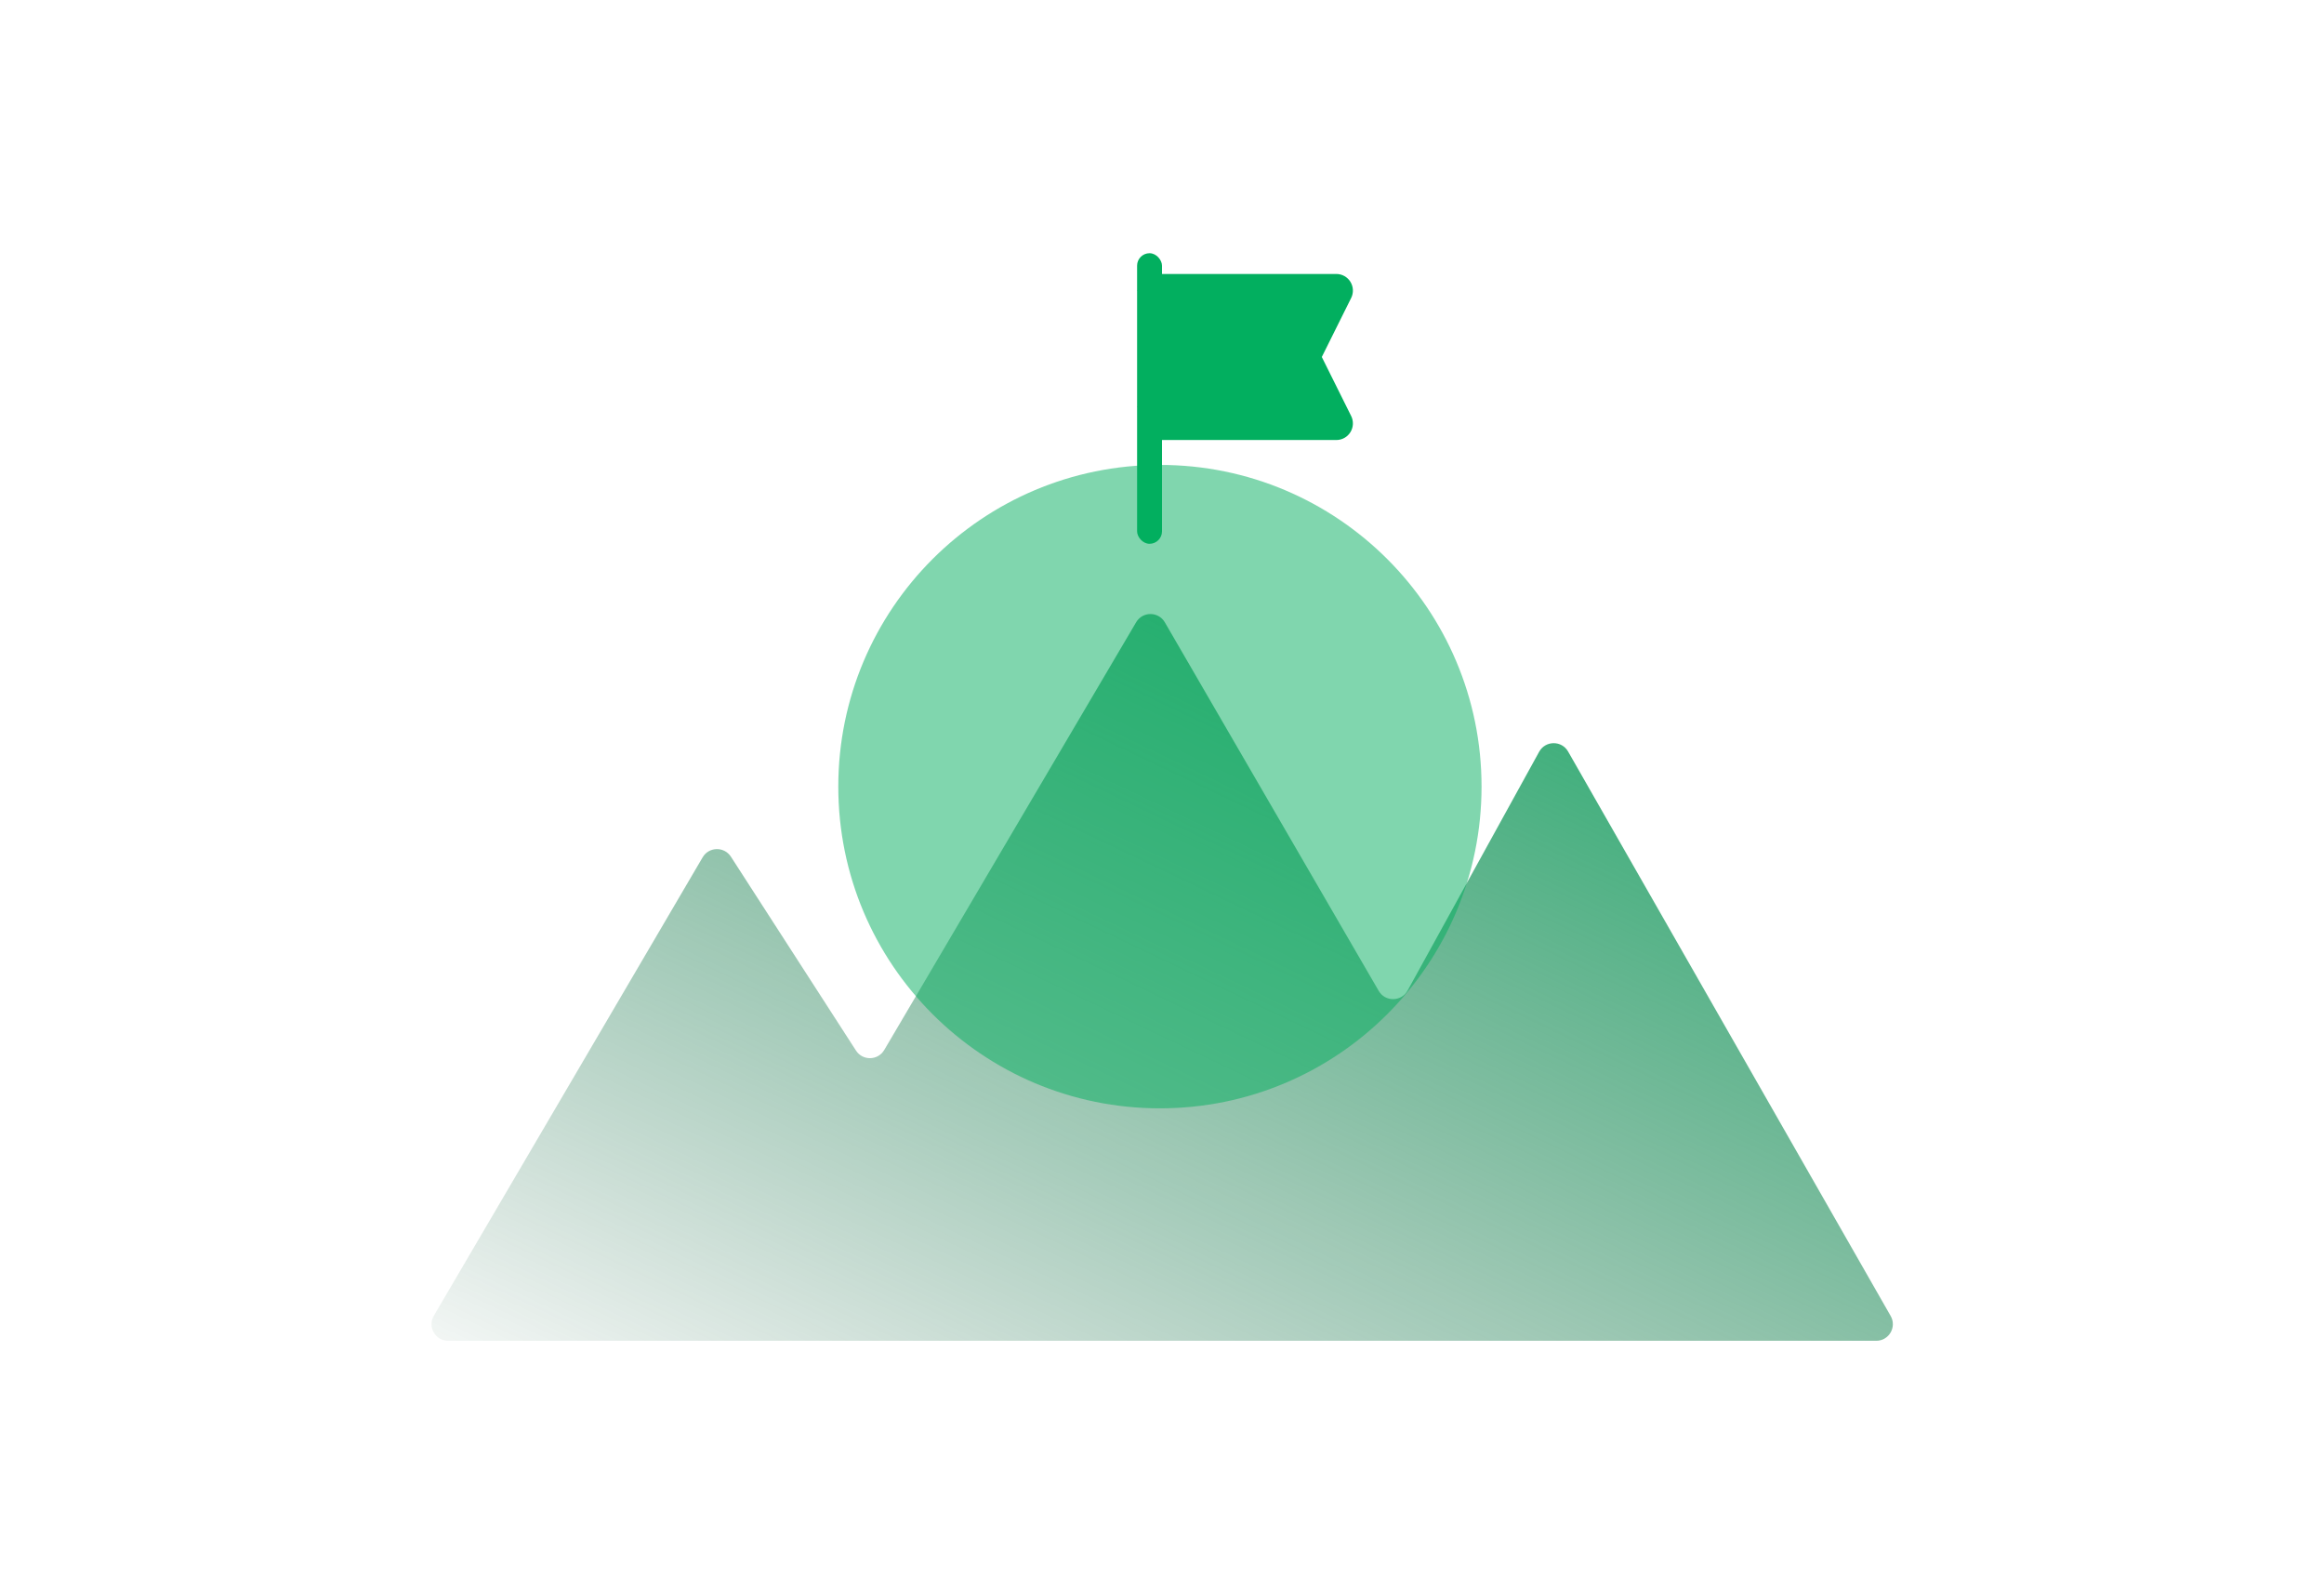 <?xml version="1.0" encoding="UTF-8"?> <svg xmlns="http://www.w3.org/2000/svg" width="560" height="380" viewBox="0 0 560 380" fill="none"><g filter="url(#filter0_b_1049_226)"><path d="M169.312 206.529L104.533 316.976C102.969 319.643 104.892 323 107.983 323H452.106C455.178 323 457.103 319.682 455.579 317.015L377.856 181.048C376.306 178.338 372.387 178.368 370.88 181.103L339.178 238.623C337.677 241.348 333.777 241.391 332.216 238.701L280.68 149.916C279.144 147.27 275.327 147.258 273.774 149.894L213.068 252.945C211.557 255.51 207.875 255.585 206.261 253.084L176.124 206.384C174.508 203.88 170.82 203.958 169.312 206.529Z" fill="url(#paint0_linear_1049_226)"></path></g><g filter="url(#filter1_f_1049_226)"><circle cx="279.5" cy="189.5" r="77.5" fill="#02AF5F" fill-opacity="0.5"></circle></g><rect x="274" y="61" width="6" height="70" rx="3" fill="#02AF5F"></rect><path fill-rule="evenodd" clip-rule="evenodd" d="M322.02 106C322.698 106 323.365 105.825 323.958 105.493C324.551 105.161 325.049 104.682 325.406 104.102C325.762 103.523 325.965 102.861 325.996 102.18C326.027 101.499 325.883 100.822 325.58 100.212L318.507 86L325.58 71.788C325.883 71.178 326.027 70.501 325.996 69.82C325.965 69.139 325.762 68.477 325.406 67.898C325.049 67.318 324.551 66.839 323.958 66.507C323.365 66.175 322.698 66 322.02 66H278.212V74C278.212 72.939 277.793 71.922 277.046 71.172C276.299 70.421 275.286 70 274.23 70C273.174 70 276.143 70.421 275.396 71.172C274.649 71.922 274.23 72.939 274.23 74V94C274.23 95.061 274.649 96.078 275.396 96.828C276.143 97.579 273.174 98 274.23 98C275.286 98 276.299 105.579 277.046 104.828C277.793 104.078 278.212 103.061 278.212 102V106H322.02Z" fill="#02AF5F"></path><defs><filter id="filter0_b_1049_226" x="83.977" y="127.924" width="392.135" height="215.076" filterUnits="userSpaceOnUse" color-interpolation-filters="sRGB"><feFlood flood-opacity="0" result="BackgroundImageFix"></feFlood><feGaussianBlur in="BackgroundImageFix" stdDeviation="10"></feGaussianBlur><feComposite in2="SourceAlpha" operator="in" result="effect1_backgroundBlur_1049_226"></feComposite><feBlend mode="normal" in="SourceGraphic" in2="effect1_backgroundBlur_1049_226" result="shape"></feBlend></filter><filter id="filter1_f_1049_226" x="102" y="12" width="355" height="355" filterUnits="userSpaceOnUse" color-interpolation-filters="sRGB"><feFlood flood-opacity="0" result="BackgroundImageFix"></feFlood><feBlend mode="normal" in="SourceGraphic" in2="BackgroundImageFix" result="shape"></feBlend><feGaussianBlur stdDeviation="50" result="effect1_foregroundBlur_1049_226"></feGaussianBlur></filter><linearGradient id="paint0_linear_1049_226" x1="474.53" y1="125.842" x2="321.585" y2="446.277" gradientUnits="userSpaceOnUse"><stop stop-color="#02AF5F"></stop><stop offset="1" stop-color="#014928" stop-opacity="0"></stop></linearGradient></defs></svg> 